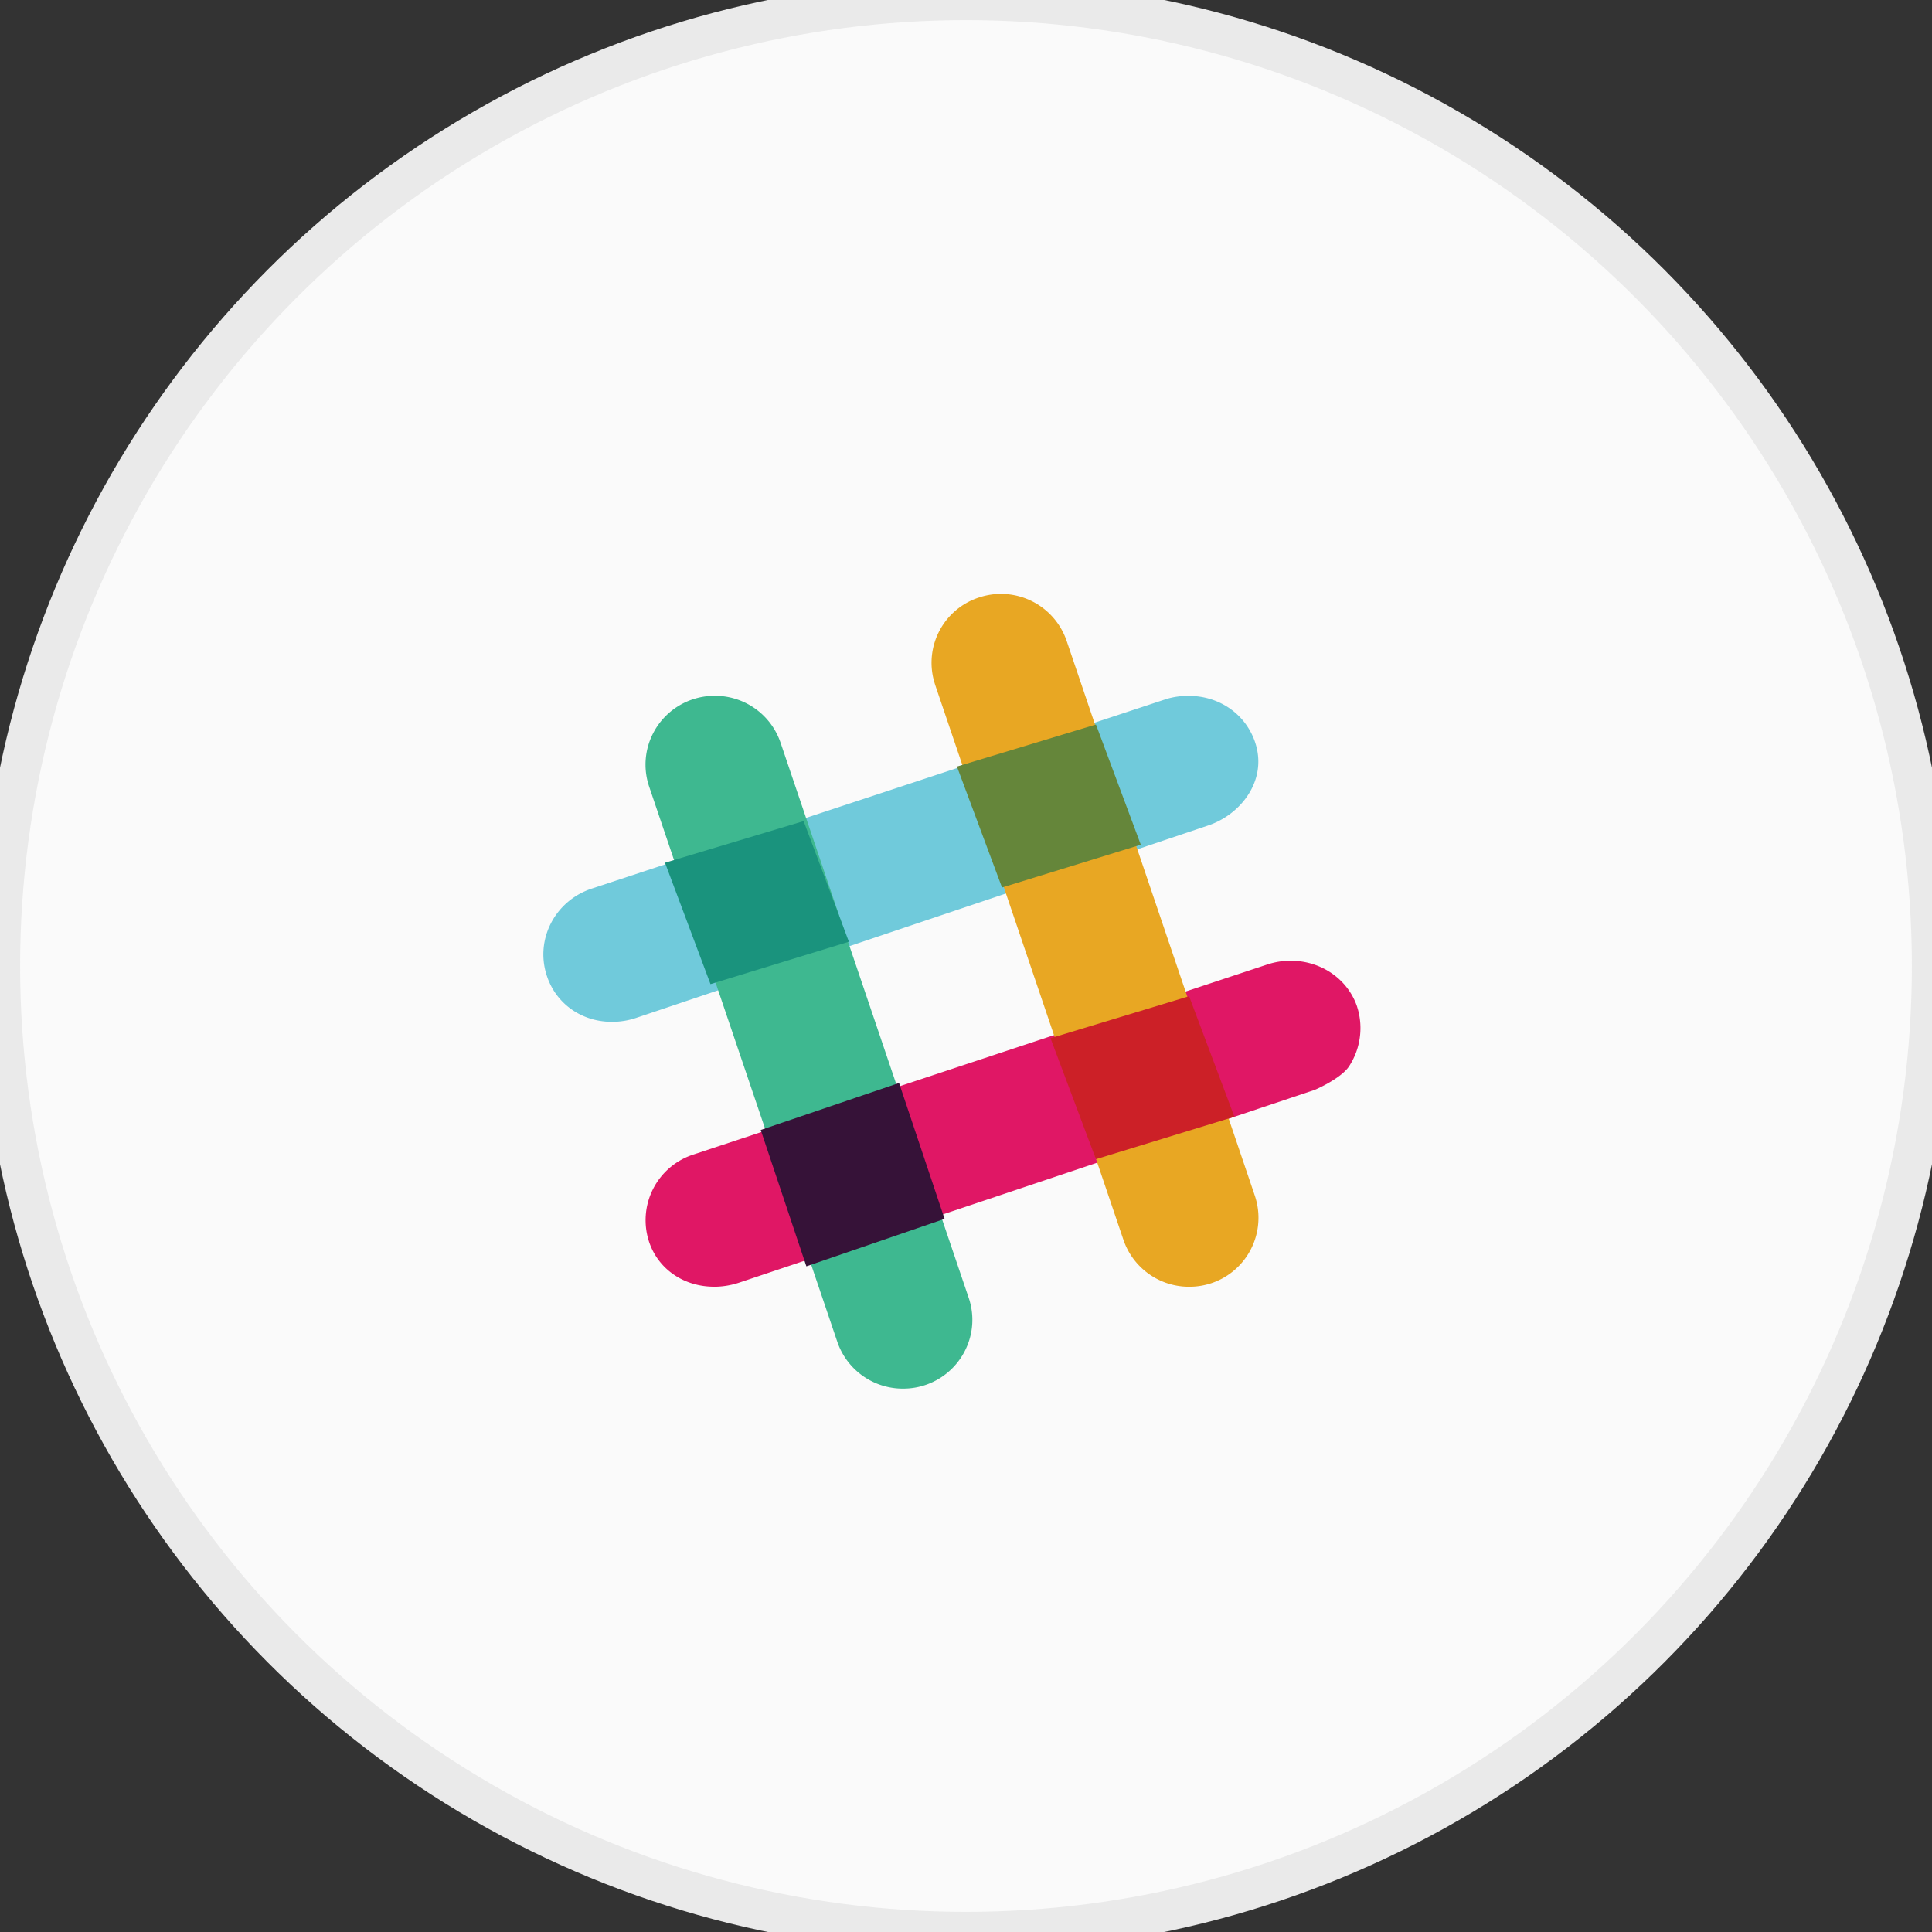 <svg xmlns="http://www.w3.org/2000/svg" width="48" height="48" viewBox="0 0 48 48">
    <rect x="0" y="0" width="48" height="48" fill="#333333" stroke="none"/>
    <g fill="none" fill-rule="evenodd">
        <circle cx="24" cy="24" r="24" fill="#FAFAFA" stroke="#EAEAEA"/>
        <g fill-rule="nonzero">
            <path fill="#70CADB" d="M15.218 25.387c-.753.006-1.391-.436-1.626-1.126a1.825 1.825 0 0 1-.025-.079c-.256-.883.241-1.808 1.132-2.104l14.29-4.715c.17-.049.346-.074.523-.075.773-.006 1.429.445 1.67 1.15l.021.068c.267.92-.397 1.742-1.193 2.005L15.8 25.291a1.875 1.875 0 0 1-.58.096z"/>
            <path fill="#E01765" d="M17.758 31.968c-.757.006-1.395-.427-1.627-1.101a1.714 1.714 0 0 1 1.103-2.185l14.252-4.72a1.87 1.87 0 0 1 .566-.093c.759-.006 1.426.448 1.661 1.13l.022.072a1.736 1.736 0 0 1-.217 1.42c-.204.31-.848.584-.848.584l-14.306 4.792a2 2 0 0 1-.606.102z"/>
            <path fill="#E8A723" d="M29.56 31.969a1.72 1.72 0 0 1-1.648-1.164l-4.679-13.792-.023-.077a1.705 1.705 0 0 1 1.107-2.09 1.724 1.724 0 0 1 2.183 1.075l4.678 13.791.014.045a1.713 1.713 0 0 1-1.632 2.212z"/>
            <path fill="#3EB890" d="M22.45 34.5a1.72 1.72 0 0 1-1.648-1.165l-4.674-13.792c-.146-.43-.114-.9.089-1.306a1.716 1.716 0 0 1 1.529-.95 1.719 1.719 0 0 1 1.647 1.165l4.674 13.792c.147.43.115.9-.089 1.307a1.716 1.716 0 0 1-1.528.949z"/>
            <path fill="#CC2027" d="M27.228 28.8l3.44-1.055-1.125-2.995-3.443 1.044 1.128 3.006z"/>
            <path fill="#361238" d="M20.034 31.462l3.434-1.18-1.131-3.376-3.437 1.168 1.134 3.388z"/>
            <path fill="#65863A" d="M24.895 22.05l3.448-1.063L27.229 18l-3.454 1.045z"/>
            <path fill="#1A937D" d="M17.653 24.45l3.437-1.053-1.124-2.997-3.444 1.035 1.13 3.015z"/>
        </g>
    </g>
</svg>
